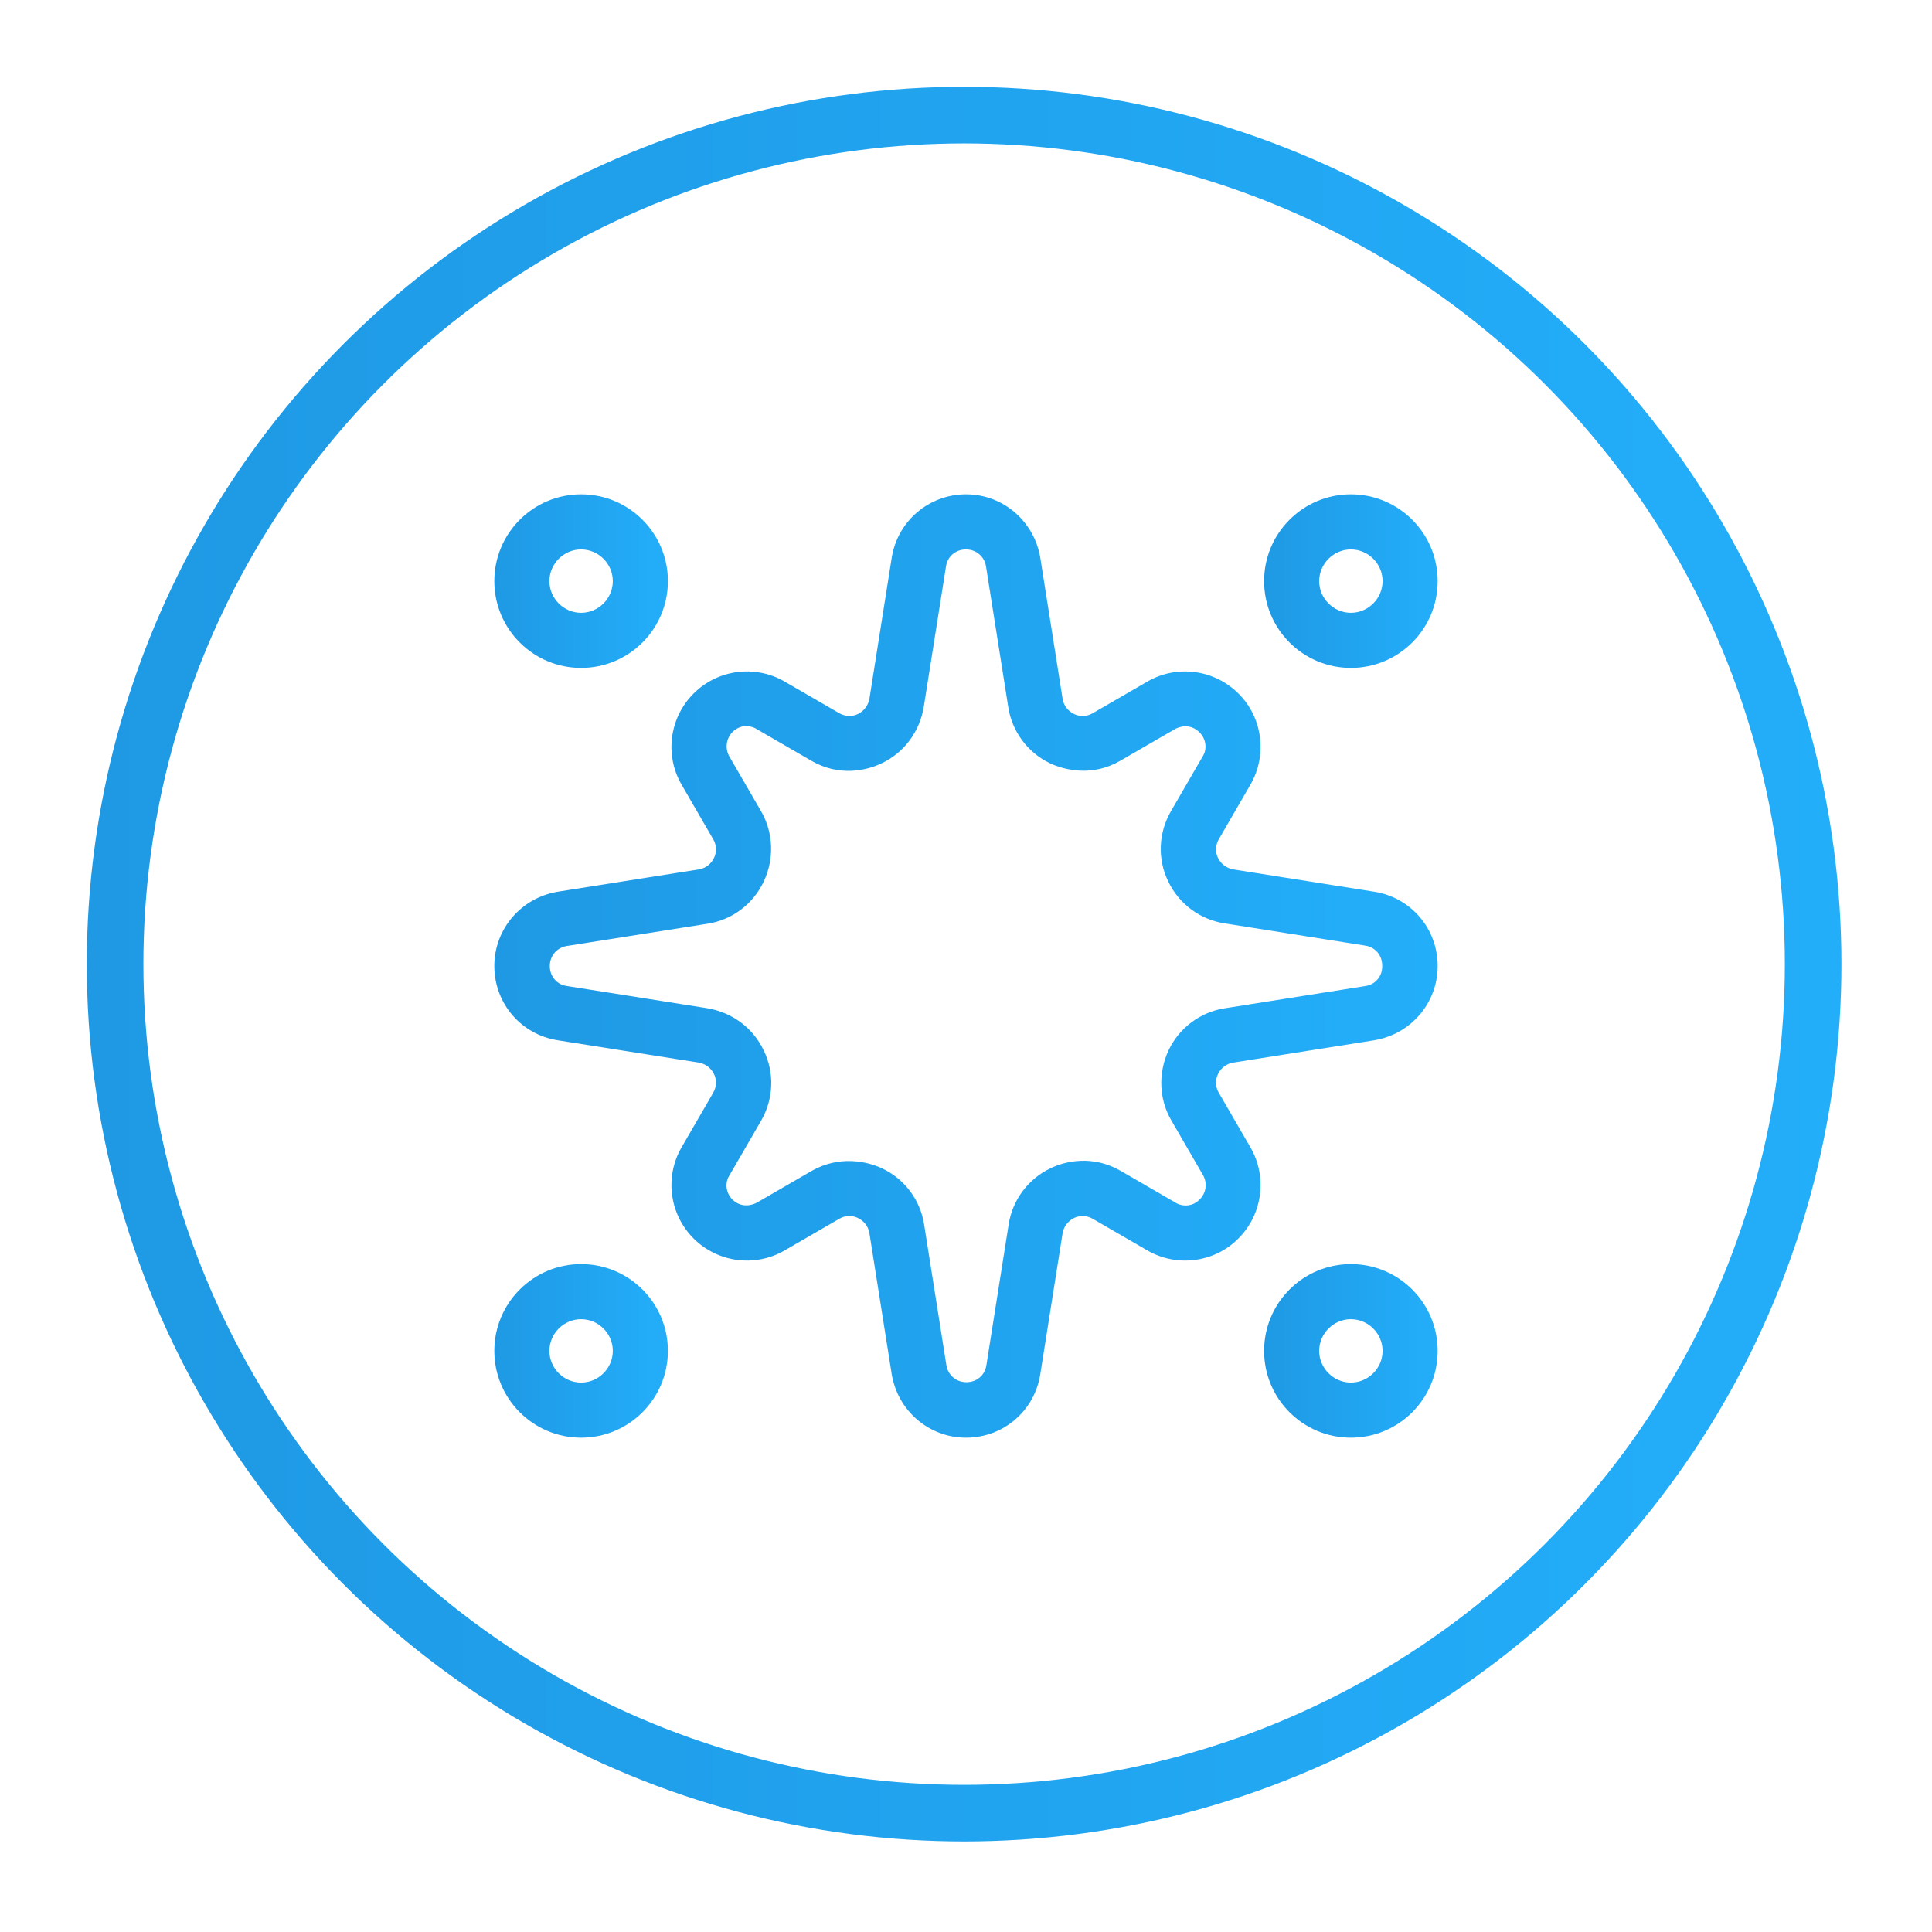 <?xml version="1.0" encoding="UTF-8"?> <!-- Generator: Adobe Illustrator 24.2.3, SVG Export Plug-In . SVG Version: 6.00 Build 0) --> <svg xmlns="http://www.w3.org/2000/svg" xmlns:xlink="http://www.w3.org/1999/xlink" id="Layer_1" x="0px" y="0px" viewBox="0 0 512 512" style="enable-background:new 0 0 512 512;" xml:space="preserve"> <style type="text/css"> .st0{fill:url(#SVGID_1_);} .st1{fill:url(#SVGID_2_);} .st2{fill:url(#SVGID_3_);} .st3{fill:url(#SVGID_4_);} .st4{fill:url(#SVGID_5_);} .st5{fill:none;stroke:url(#SVGID_6_);stroke-width:15;stroke-miterlimit:10;} </style> <g> <linearGradient id="SVGID_1_" gradientUnits="userSpaceOnUse" x1="131" y1="256" x2="381" y2="256"> <stop offset="1.118836e-07" style="stop-color:#1F99E4"></stop> <stop offset="1" style="stop-color:#23AEFA"></stop> </linearGradient> <path class="st0" d="M364.1,236.3l-37.3-5.9c-1.7-0.3-3.2-1.4-4-3c-0.8-1.6-0.7-3.4,0.2-5l8.4-14.5c4.5-7.8,3.2-17.8-3.2-24.1 c-6.4-6.4-16.3-7.7-24.1-3.2l-14.5,8.4c-1.5,0.9-3.4,1-5,0.2c-1.6-0.8-2.7-2.2-3-4l-5.9-37.3c-1.6-9.8-9.9-16.9-19.7-16.9 s-18.2,7.1-19.7,16.9l-5.9,37.3c-0.3,1.7-1.4,3.2-3,4c-1.6,0.8-3.4,0.7-5-0.2l-14.5-8.4c-7.8-4.5-17.7-3.2-24.1,3.2 c-6.4,6.4-7.7,16.3-3.2,24.1l8.4,14.5c0.9,1.5,1,3.4,0.2,5c-0.8,1.6-2.2,2.7-4,3l-37.3,5.9c-9.8,1.6-16.9,9.9-16.9,19.7 c0,9.9,7.1,18.2,16.9,19.7l37.3,5.9c1.7,0.3,3.2,1.4,4,3c0.8,1.6,0.7,3.4-0.2,5l-8.4,14.5c-4.5,7.8-3.2,17.7,3.2,24.1 c6.4,6.4,16.3,7.7,24.1,3.2l14.5-8.4c1.5-0.9,3.4-1,5-0.2c1.6,0.8,2.7,2.2,3,4l5.9,37.3c1.6,9.8,9.9,16.9,19.7,16.9 c9.9,0,18.2-7.1,19.7-16.9l5.9-37.3c0.3-1.7,1.4-3.2,3-4c1.6-0.8,3.4-0.7,5,0.2l14.5,8.4c7.8,4.5,17.8,3.2,24.1-3.2 c6.4-6.4,7.7-16.3,3.2-24.1l-8.4-14.5c-0.9-1.5-1-3.4-0.2-5c0.8-1.6,2.2-2.7,4-3l37.3-5.9c9.8-1.6,16.9-9.9,16.9-19.7 C381,246.1,373.9,237.8,364.1,236.3L364.1,236.3z M361.9,261.3l-37.3,5.9c-6.5,1-12.1,5.2-14.9,11.1c-2.8,6-2.6,12.9,0.7,18.6 l8.4,14.5c1.2,2.1,0.9,4.7-0.9,6.5c-2.5,2.5-5.6,1.4-6.4,0.8l-14.5-8.4c-7.4-4.3-14.7-2.6-18.6-0.7c-5.9,2.8-10.1,8.4-11.1,14.9 l-5.9,37.3c-0.4,2.7-2.6,4.5-5.3,4.5c-2.7,0-4.9-1.9-5.3-4.5l-5.9-37.3c-1-6.5-5.2-12.1-11.2-14.9c-3.9-1.8-11.2-3.5-18.6,0.7 l-14.5,8.4c-0.9,0.5-3.9,1.7-6.5-0.8c-1.7-1.7-2.1-4.4-0.8-6.4l8.4-14.5c3.3-5.7,3.6-12.7,0.7-18.6c-2.8-6-8.4-10.1-14.9-11.2 l-37.3-5.9c-2.7-0.4-4.5-2.6-4.5-5.3c0-2.7,1.9-4.9,4.5-5.3l37.3-5.9c6.5-1,12.1-5.2,14.9-11.2c2.8-5.9,2.6-12.9-0.7-18.6 l-8.4-14.5c-1.2-2.1-0.9-4.7,0.8-6.5c2.5-2.5,5.6-1.4,6.4-0.8l14.5,8.4c7.4,4.3,14.7,2.6,18.6,0.7c6-2.8,10.1-8.4,11.2-14.9 l5.9-37.3c0.4-2.7,2.6-4.5,5.3-4.5c2.7,0,4.9,1.9,5.3,4.5l5.9,37.3c1,6.5,5.2,12.1,11.1,14.9c3.9,1.8,11.2,3.6,18.6-0.7l14.5-8.4 c0.9-0.5,3.9-1.7,6.5,0.9c1.7,1.7,2.1,4.4,0.8,6.4l-8.4,14.5c-3.3,5.7-3.6,12.7-0.7,18.6c2.8,5.9,8.4,10.1,14.9,11.1l37.3,5.9 c2.7,0.4,4.5,2.6,4.5,5.3C366.4,258.7,364.5,260.9,361.9,261.3L361.9,261.3z"></path> <linearGradient id="SVGID_2_" gradientUnits="userSpaceOnUse" x1="131" y1="357.986" x2="177.028" y2="357.986"> <stop offset="1.118836e-07" style="stop-color:#1F99E4"></stop> <stop offset="1" style="stop-color:#23AEFA"></stop> </linearGradient> <path class="st1" d="M154,335c-12.7,0-23,10.3-23,23s10.3,23,23,23s23-10.3,23-23S166.7,335,154,335z M154,366.4 c-4.6,0-8.4-3.8-8.4-8.4s3.8-8.4,8.4-8.4s8.4,3.8,8.4,8.4S158.6,366.4,154,366.4z"></path> <linearGradient id="SVGID_3_" gradientUnits="userSpaceOnUse" x1="131" y1="154.014" x2="177.028" y2="154.014"> <stop offset="1.118836e-07" style="stop-color:#1F99E4"></stop> <stop offset="1" style="stop-color:#23AEFA"></stop> </linearGradient> <path class="st2" d="M154,177c12.7,0,23-10.3,23-23s-10.3-23-23-23s-23,10.3-23,23S141.3,177,154,177z M154,145.6 c4.6,0,8.4,3.8,8.4,8.4s-3.8,8.4-8.4,8.4s-8.4-3.8-8.4-8.4S149.4,145.6,154,145.6z"></path> <linearGradient id="SVGID_4_" gradientUnits="userSpaceOnUse" x1="334.971" y1="357.986" x2="381" y2="357.986"> <stop offset="1.118836e-07" style="stop-color:#1F99E4"></stop> <stop offset="1" style="stop-color:#23AEFA"></stop> </linearGradient> <path class="st3" d="M358,335c-12.7,0-23,10.3-23,23s10.3,23,23,23s23-10.3,23-23S370.7,335,358,335z M358,366.4 c-4.6,0-8.4-3.8-8.4-8.4s3.8-8.4,8.4-8.4s8.4,3.8,8.4,8.4S362.6,366.4,358,366.4z"></path> <linearGradient id="SVGID_5_" gradientUnits="userSpaceOnUse" x1="334.971" y1="154.014" x2="381" y2="154.014"> <stop offset="1.118836e-07" style="stop-color:#1F99E4"></stop> <stop offset="1" style="stop-color:#23AEFA"></stop> </linearGradient> <path class="st4" d="M358,177c12.7,0,23-10.3,23-23s-10.3-23-23-23s-23,10.3-23,23S345.3,177,358,177z M358,145.6 c4.6,0,8.4,3.8,8.4,8.4s-3.8,8.4-8.4,8.4s-8.4-3.8-8.4-8.4S353.4,145.6,358,145.6z"></path> </g> <linearGradient id="SVGID_6_" gradientUnits="userSpaceOnUse" x1="23" y1="255.5" x2="488" y2="255.5"> <stop offset="1.118836e-07" style="stop-color:#1F99E4"></stop> <stop offset="1" style="stop-color:#23AEFA"></stop> </linearGradient> <circle class="st5" cx="255.5" cy="255.5" r="225"></circle> </svg> 